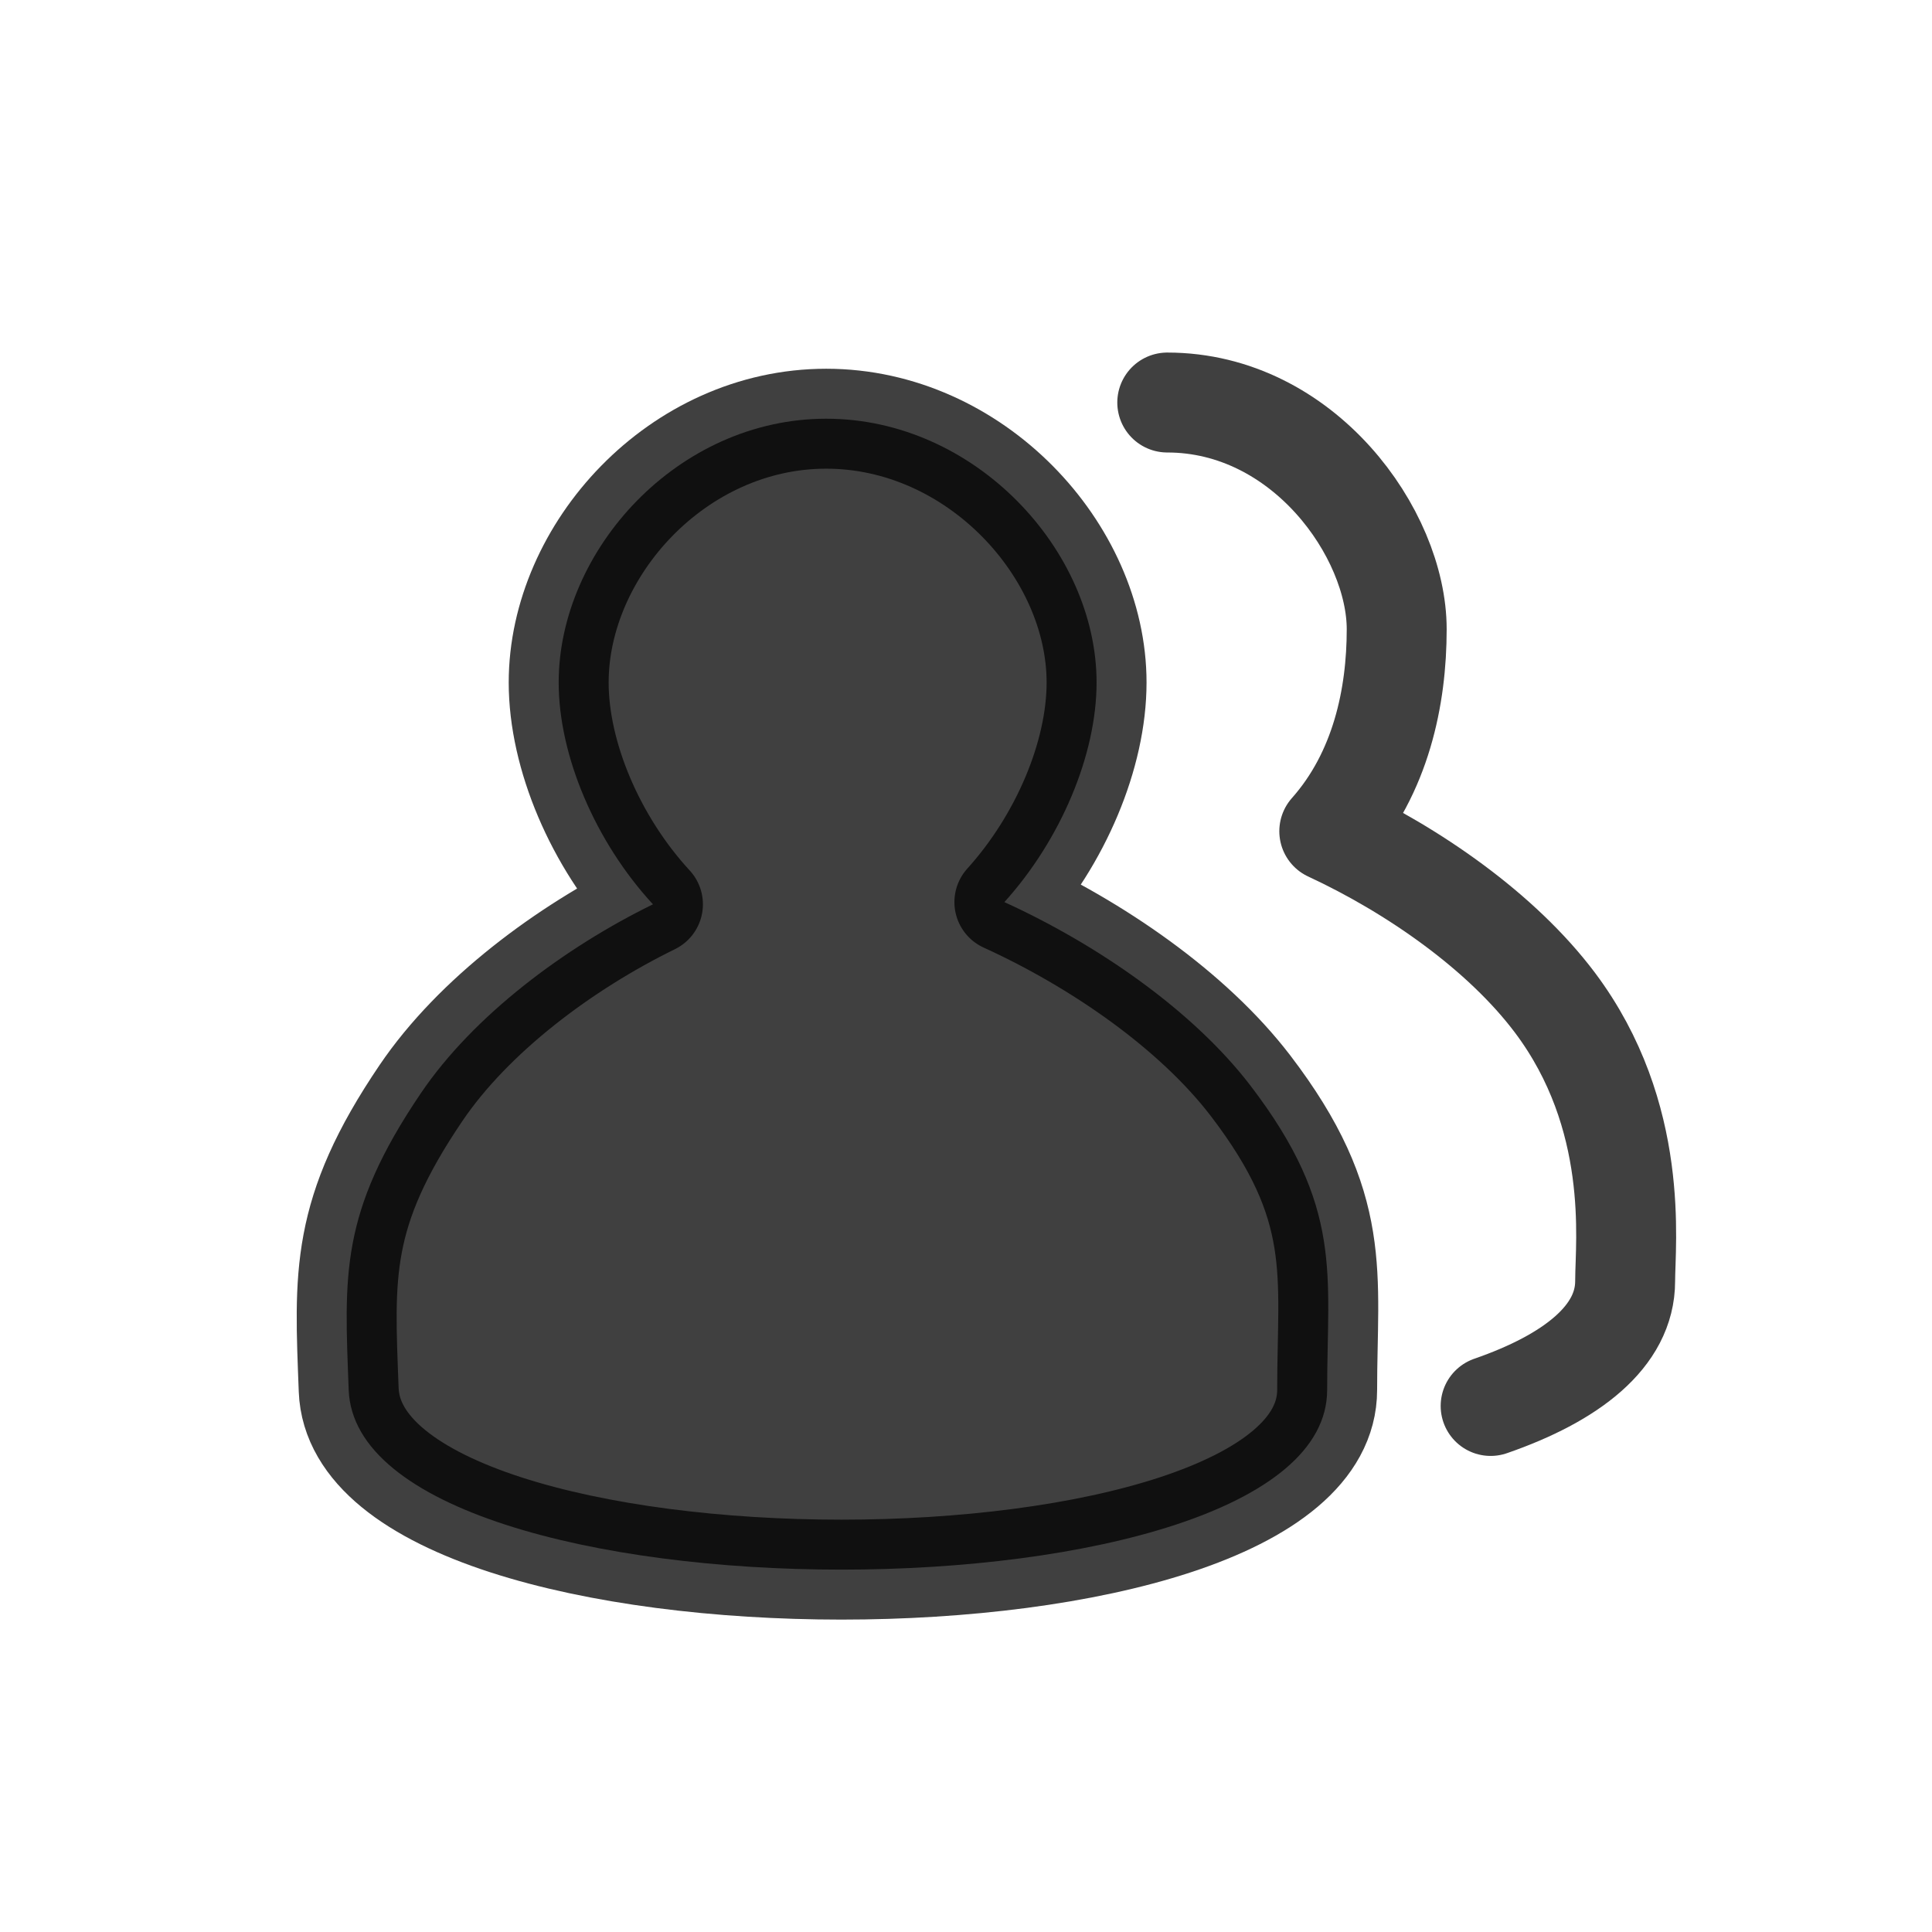 <svg width="29" height="29" viewBox="0 0 29 29" fill="none" xmlns="http://www.w3.org/2000/svg">
<g clip-path="url(#clip0_10_97)">
<path fill-rule="evenodd" clip-rule="evenodd" d="M12.402 6.285C14.632 6.285 16.46 8.257 16.46 10.245C16.46 11.327 15.924 12.603 15.076 13.541C16.456 14.17 17.9 15.159 18.771 16.297C20.168 18.124 19.921 19.128 19.921 20.863C19.921 24.462 5.369 24.458 5.234 20.863C5.169 19.141 5.096 18.212 6.319 16.407C7.108 15.243 8.472 14.225 9.801 13.574C8.935 12.635 8.386 11.341 8.386 10.245C8.386 8.257 10.172 6.285 12.402 6.285Z" fill="black" fill-opacity="0.75" stroke="black" stroke-opacity="0.75" stroke-width="1.5" stroke-linecap="round" stroke-linejoin="round"/>
<path d="M17.521 6.042C19.565 6.042 20.965 8.011 20.965 9.445C20.965 10.455 20.73 11.602 19.953 12.477C21.217 13.064 22.541 13.987 23.34 15.05C24.62 16.755 24.394 18.66 24.394 19.23C24.394 20.06 23.588 20.684 22.375 21.104" stroke="black" stroke-opacity="0.75" stroke-width="1.5" stroke-linecap="round" stroke-linejoin="round"/>
</g>
<defs>
<clipPath id="clip0_10_97">
<rect width="29" height="29" fill="white"/>
</clipPath>
</defs>
</svg>
